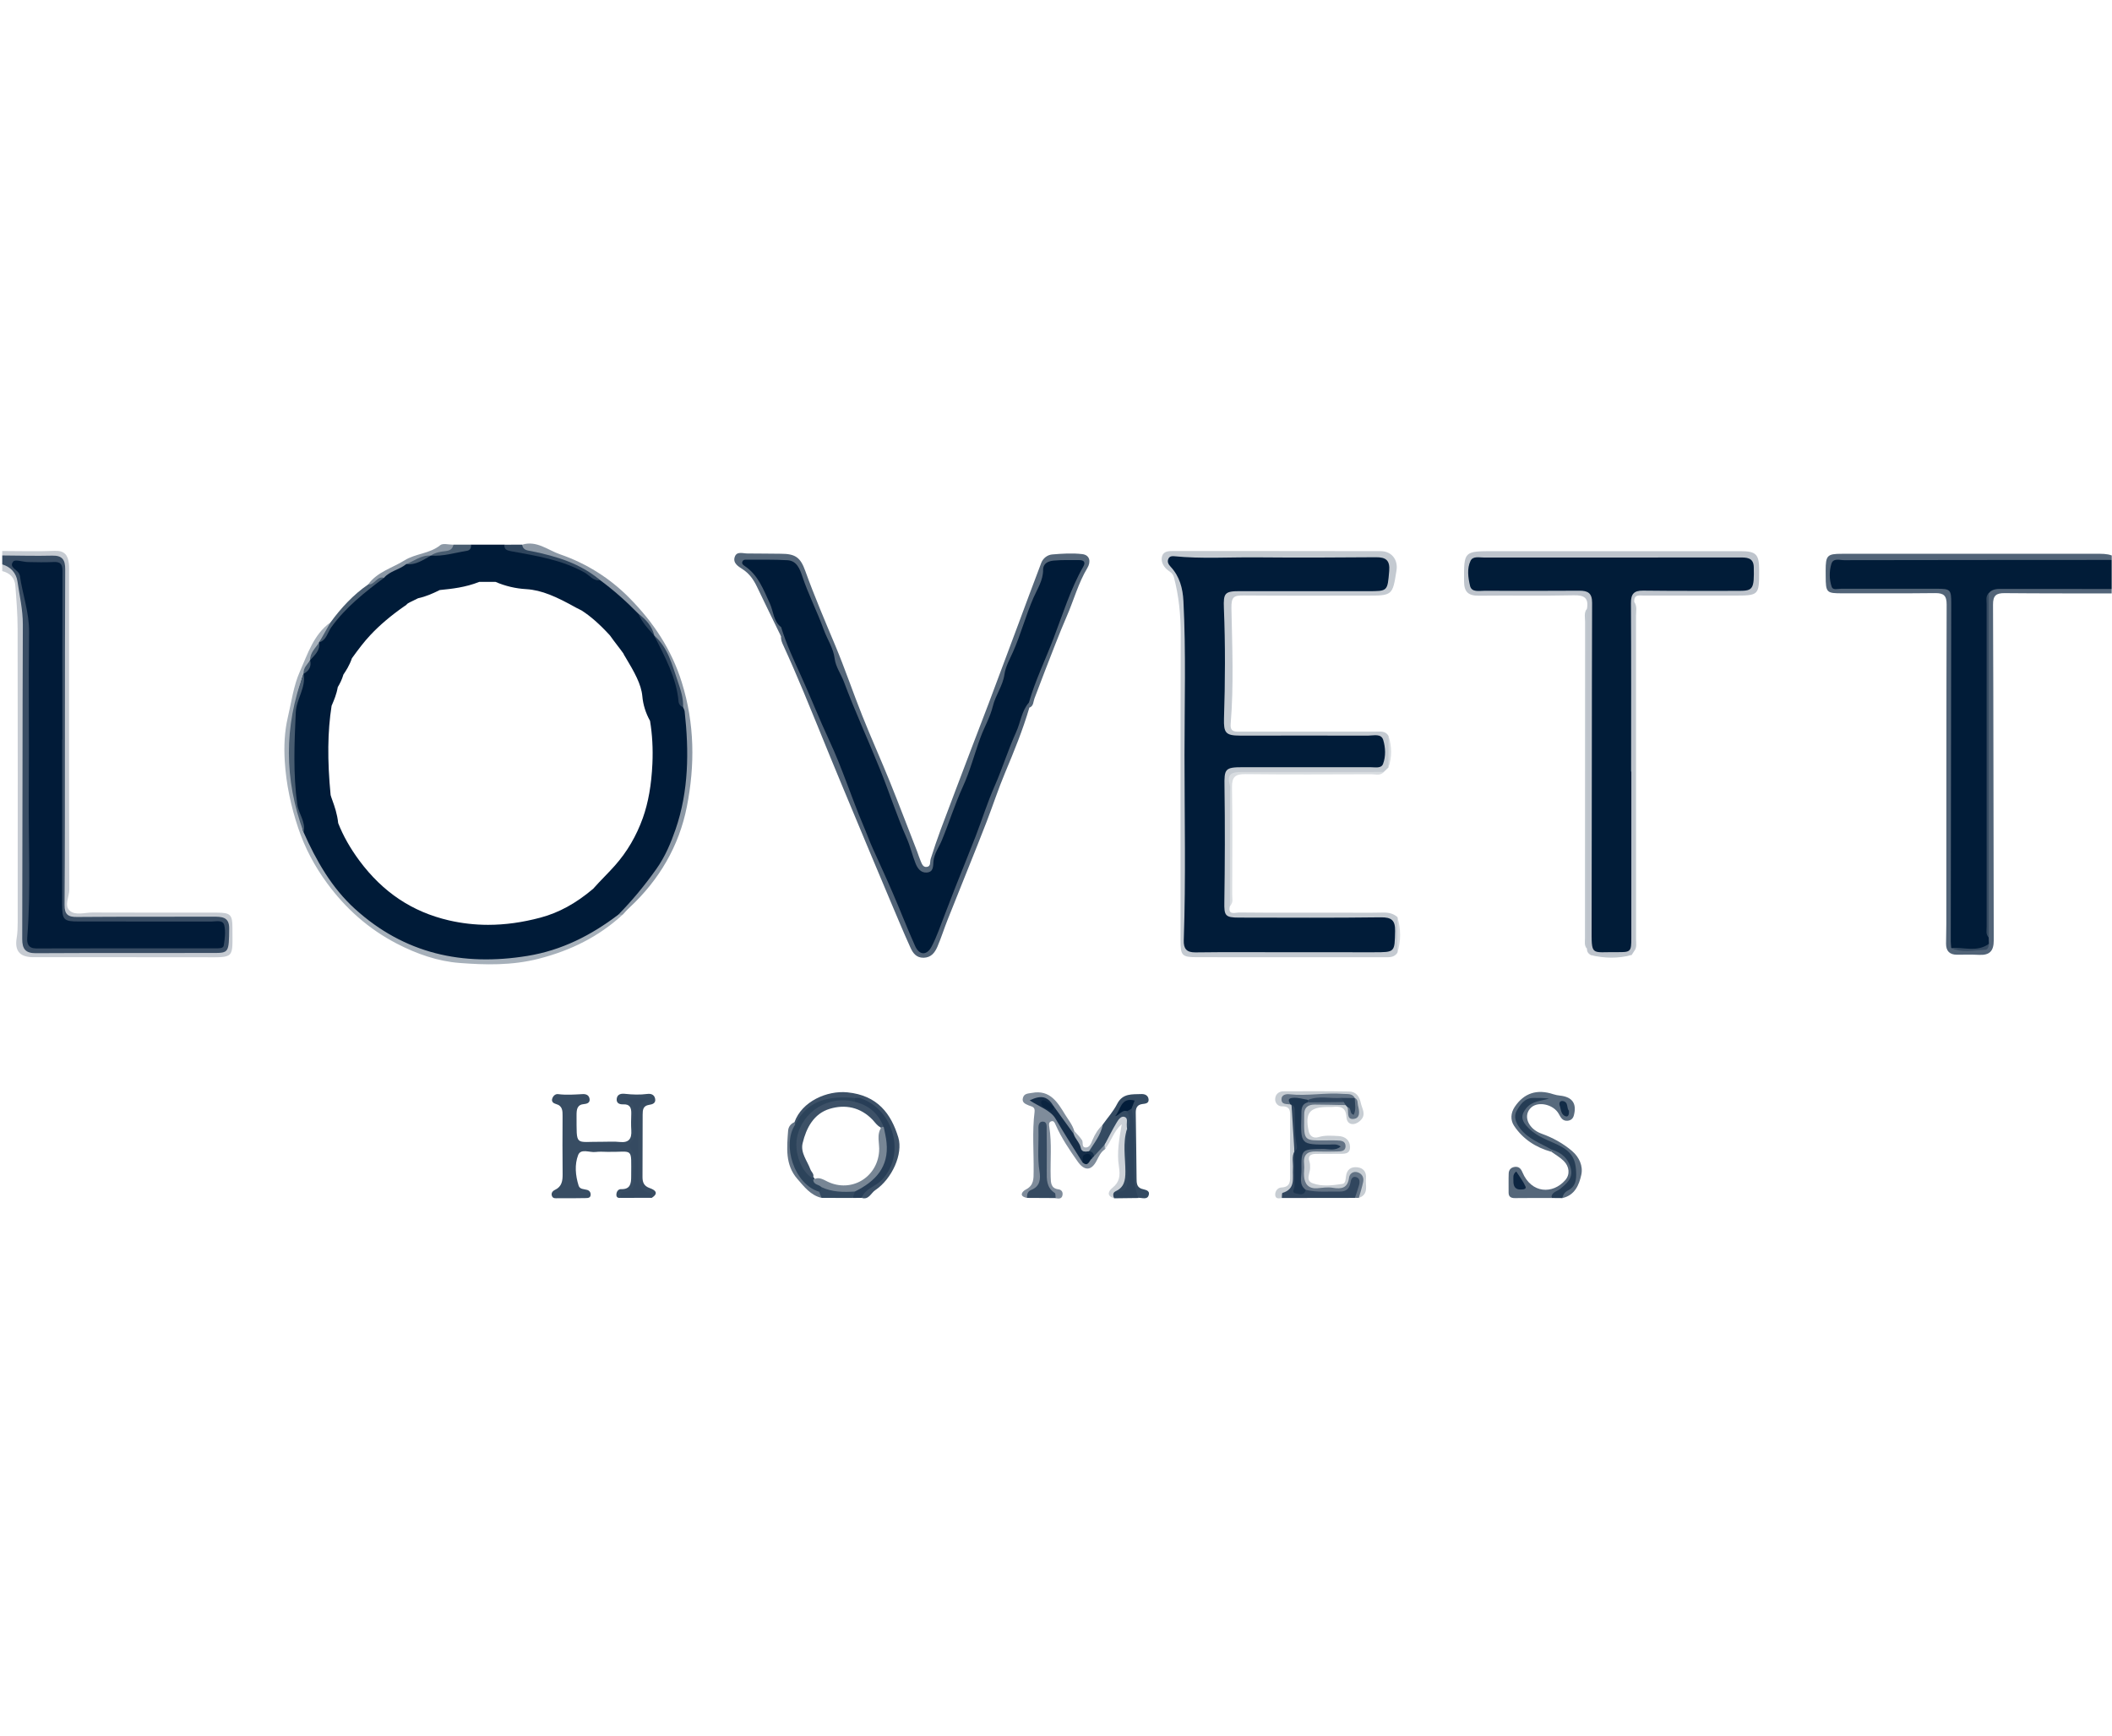 <?xml version="1.0" encoding="utf-8"?>
<!-- Generator: Adobe Illustrator 16.0.0, SVG Export Plug-In . SVG Version: 6.00 Build 0)  -->
<!DOCTYPE svg PUBLIC "-//W3C//DTD SVG 1.1//EN" "http://www.w3.org/Graphics/SVG/1.1/DTD/svg11.dtd">
<svg version="1.1" id="Layer_1" xmlns="http://www.w3.org/2000/svg" xmlns:xlink="http://www.w3.org/1999/xlink" x="0px" y="0px"
	 width="85.152px" height="70px" viewBox="0 -20.956 85.152 70" enable-background="new 0 -20.956 85.152 70" xml:space="preserve">
<g>
	<path fill="#011C38" d="M85.14,1.62c0,0.39,0,0.78,0,1.17c-0.156,0.126-0.344,0.087-0.52,0.088
		c-1.256,0.003-2.514,0.001-3.771,0.002c-0.208,0-0.428-0.028-0.565,0.184c-0.071,0.14-0.058,0.292-0.058,0.44
		c-0.002,4.291-0.002,8.582,0,12.873c0,0.136-0.003,0.271,0.028,0.401c0.021,0.117,0.024,0.234-0.021,0.347
		c-0.334,0.333-1.129,0.399-1.619,0.138c-0.078-0.203-0.045-0.416-0.045-0.625C78.569,12.289,78.57,7.94,78.57,3.591
		c0-0.711-0.001-0.711-0.729-0.711c-1.185,0-2.368,0.002-3.554-0.001c-0.536-0.001-0.57-0.038-0.576-0.551
		c-0.011-0.775,0.056-0.842,0.84-0.842c3.301-0.001,6.6,0,9.897,0C84.688,1.486,84.933,1.458,85.14,1.62z"/>
	<path fill="#526478" d="M80.188,17.099c-0.003-0.086-0.006-0.173-0.008-0.26c-0.056-0.113-0.033-0.234-0.033-0.354
		c-0.001-4.389-0.001-8.779,0-13.169c0-0.118-0.021-0.24,0.033-0.354c0.152-0.183,0.361-0.175,0.572-0.174
		c1.462,0.002,2.924,0.002,4.387,0.003c0,0.06,0,0.12,0,0.18c-1.438-0.002-2.878,0.002-4.315-0.012
		c-0.344-0.003-0.471,0.098-0.469,0.464c0.019,4.512,0.017,9.024,0.029,13.536c0.001,0.431-0.167,0.604-0.587,0.585
		c-0.299-0.016-0.6-0.006-0.898-0.006c-0.297-0.001-0.44-0.152-0.438-0.445c0.001-0.27,0.011-0.539,0.011-0.809
		c0.003-4.288-0.001-8.575,0.013-12.862c0.001-0.365-0.119-0.468-0.465-0.464c-1.244,0.015-2.488,0.005-3.731,0.008
		c-0.648,0.001-0.678-0.023-0.681-0.691c0-0.075-0.001-0.15-0.001-0.225c0-0.614,0.064-0.678,0.66-0.677
		c3.418,0.001,6.836,0.001,10.254,0c0.21,0,0.42-0.008,0.621,0.067c0,0.06,0,0.12,0,0.18c-3.598,0.002-7.193,0.003-10.79,0.01
		c-0.183,0-0.438-0.097-0.514,0.149c-0.091,0.299-0.089,0.628,0.013,0.927c0.049,0.142,0.239,0.077,0.37,0.077
		c1.287,0,2.576-0.002,3.865-0.001c0.553,0,0.585,0.035,0.584,0.59c-0.006,4.541-0.013,9.082-0.02,13.624
		c0,0.089,0.013,0.179,0.02,0.269c0.415,0.139,0.842,0.038,1.262,0.055C80.062,17.322,80.125,17.198,80.188,17.099z"/>
	<path fill="#C6CBD2" d="M0.09,1.26c0.705,0.001,1.411,0.024,2.114-0.006C2.606,1.237,2.74,1.433,2.777,1.771
		c0.014,0.119,0.008,0.24,0.008,0.36c0,4.259-0.006,8.519,0.01,12.778c0.001,0.289-0.217,0.645,0.015,0.852
		c0.23,0.207,0.604,0.074,0.915,0.076c1.68,0.008,3.358,0.002,5.039,0.005c0.522,0.001,0.607,0.083,0.607,0.599
		c0.001,1.279,0.113,1.201-1.178,1.199c-2.279-0.005-4.56,0-6.839-0.002c-0.548,0-0.771-0.242-0.681-0.779
		c0.035-0.211,0.04-0.418,0.04-0.625C0.715,12.288,0.718,8.343,0.71,4.399C0.709,3.817,0.664,3.234,0.618,2.653
		C0.593,2.34,0.397,2.146,0.09,2.07c0-0.09,0-0.18,0-0.27c0.359-0.002,0.647,0.223,0.724,0.626C0.919,2.999,1.042,3.568,1.04,4.159
		c-0.013,4.17,0.001,8.34-0.011,12.51c-0.002,0.62,0.034,0.662,0.664,0.663c2.266,0.003,4.53,0.003,6.795,0
		c0.576-0.001,0.851-0.488,0.568-1.004c-0.117-0.216-0.33-0.179-0.521-0.179c-1.681-0.006-3.36-0.002-5.04-0.004
		c-0.982,0-1.015-0.03-1.015-1.008c0-4.216,0-8.431,0-12.646c0-0.165,0-0.33-0.003-0.495C2.475,1.707,2.35,1.562,2.039,1.57
		C1.56,1.582,1.079,1.578,0.599,1.567C0.419,1.563,0.236,1.577,0.09,1.44C0.09,1.38,0.09,1.32,0.09,1.26z"/>
	<path fill="#394D64" d="M0.09,1.44C0.765,1.444,1.44,1.464,2.112,1.447c0.406-0.01,0.519,0.178,0.517,0.547
		c-0.011,2.204-0.01,4.408-0.012,6.612c-0.002,2.309,0.003,4.618-0.014,6.927c-0.002,0.385,0.144,0.487,0.504,0.483
		c1.829-0.015,3.658-0.007,5.486-0.011c0.333-0.001,0.651-0.003,0.647,0.468c-0.008,0.979-0.015,0.995-0.647,0.995
		c-2.384,0.003-4.768-0.004-7.151,0.009c-0.416,0.002-0.547-0.175-0.546-0.57C0.91,12.679,0.903,8.451,0.921,4.223
		C0.923,3.63,0.788,3.064,0.704,2.488C0.656,2.155,0.438,1.901,0.09,1.8C0.09,1.68,0.09,1.56,0.09,1.44z"/>
	<g>
		<path fill="#001B38" d="M19.978,2.505c0.389,0.169,0.811,0.269,1.239,0.293c0.628,0.038,1.218,0.305,2.021,0.753
			c0.062,0.035,0.125,0.066,0.211,0.107c0.366,0.235,0.724,0.55,1.142,1.005c0.095,0.135,0.194,0.266,0.295,0.397
			c0.094,0.123,0.188,0.245,0.25,0.335l0.028,0.06L25.2,5.513c0.381,0.634,0.655,1.12,0.698,1.604
			c0.031,0.344,0.135,0.676,0.31,0.991c0.091,0.544,0.123,1.124,0.096,1.725c-0.039,0.857-0.166,1.575-0.386,2.192
			c-0.258,0.722-0.636,1.366-1.124,1.916c-0.13,0.147-0.266,0.288-0.401,0.428c-0.162,0.168-0.324,0.336-0.479,0.511
			c-0.69,0.585-1.384,0.965-2.116,1.16c-0.738,0.197-1.432,0.293-2.12,0.293c-0.531,0-1.063-0.061-1.579-0.18
			c-1.479-0.344-2.657-1.129-3.604-2.401c-0.375-0.506-0.658-1.006-0.86-1.521c-0.038-0.371-0.146-0.674-0.231-0.91
			c-0.029-0.081-0.068-0.192-0.074-0.221c-0.136-1.409-0.124-2.557,0.04-3.602c0.008-0.019,0.017-0.038,0.025-0.057
			c0.068-0.16,0.174-0.402,0.223-0.692c0.078-0.127,0.167-0.297,0.229-0.509c0.094-0.139,0.24-0.357,0.342-0.655
			c0.261-0.362,0.492-0.669,0.748-0.94c0.372-0.396,0.814-0.772,1.356-1.152l0.067-0.043l0.08-0.075
			c0.032-0.022,0.136-0.073,0.212-0.109c0.062-0.03,0.13-0.063,0.203-0.1c0.337-0.073,0.605-0.202,0.803-0.296
			c0.025-0.012,0.05-0.025,0.072-0.036l0.032-0.003c0.453-0.046,0.997-0.101,1.561-0.325L19.978,2.505 M20.336,1.005
			c-0.445,0-0.894,0-1.34,0c-0.479,0.262-1.012,0.293-1.54,0.349c-0.044,0.003-0.087,0.011-0.129,0.025
			c-0.321,0.112-0.604,0.331-0.961,0.342c-0.305,0.194-0.663,0.29-0.933,0.544c-0.572,0.401-1.11,0.843-1.591,1.353
			c-0.365,0.39-0.68,0.822-0.989,1.256c-0.023,0.035-0.043,0.071-0.059,0.111c-0.03,0.254-0.225,0.424-0.328,0.639
			c-0.019,0.036-0.034,0.075-0.045,0.115c-0.019,0.205-0.187,0.335-0.259,0.512c-0.01,0.046-0.016,0.094-0.018,0.14
			c-0.004,0.292-0.201,0.527-0.247,0.806c-0.219,1.346-0.193,2.694-0.062,4.048c0.044,0.452,0.325,0.836,0.313,1.294
			c0.269,0.763,0.662,1.46,1.142,2.106c1.132,1.523,2.597,2.535,4.469,2.969c0.645,0.148,1.283,0.219,1.919,0.219
			c0.841,0,1.675-0.122,2.506-0.344c1.048-0.279,1.968-0.829,2.787-1.541c0.302-0.35,0.639-0.666,0.945-1.014
			c0.631-0.711,1.098-1.522,1.412-2.405c0.3-0.841,0.431-1.733,0.472-2.628c0.036-0.789-0.013-1.576-0.172-2.352
			c-0.127-0.17-0.219-0.355-0.237-0.569c-0.074-0.839-0.485-1.542-0.906-2.242c-0.02-0.038-0.04-0.075-0.062-0.112
			c-0.198-0.311-0.445-0.589-0.65-0.896c-0.478-0.528-0.989-1.015-1.6-1.39c-0.066-0.033-0.136-0.062-0.2-0.099
			c-0.834-0.464-1.679-0.882-2.664-0.941C20.98,1.282,20.635,1.187,20.336,1.005L20.336,1.005z"/>
	</g>
	<path fill="#C4CAD1" d="M56.34,17.46c-0.127,0.193-0.322,0.18-0.521,0.18c-2.519-0.002-5.035-0.002-7.555-0.002
		c-0.607,0-0.668-0.061-0.667-0.672c0-4.107-0.005-8.215,0.007-12.322c0.002-0.793-0.072-1.568-0.277-2.335
		c-0.048-0.177-0.188-0.217-0.291-0.315C46.883,1.852,46.8,1.66,46.853,1.471c0.058-0.202,0.261-0.211,0.45-0.211
		c2.787,0.003,5.575,0,8.363,0.006c0.438,0.001,0.706,0.341,0.639,0.774c-0.16,1.019-0.16,1.019-1.221,1.019
		c-1.647,0-3.298,0.008-4.945-0.006c-0.39-0.003-0.499,0.053-0.49,0.514c0.031,1.555,0.098,3.114-0.031,4.669
		c-0.028,0.344,0.203,0.306,0.411,0.307c0.959,0.001,1.92-0.001,2.879-0.001c0.854,0,1.709-0.002,2.562,0
		c0.189,0.001,0.399-0.037,0.515,0.183c0.061,0.421,0.072,0.843-0.006,1.264c-0.062,0.059-0.122,0.119-0.185,0.178
		c-0.152,0.09-0.32,0.044-0.481,0.045c-1.72,0.003-3.438,0.001-5.154,0.002c-0.511,0-0.526,0.026-0.525,0.522
		c0.005,1.524,0.003,3.048,0.001,4.572c0,0.09,0.016,0.183-0.044,0.26c-0.105,0.4,0.219,0.266,0.368,0.268
		c1.351,0.014,2.699,0.007,4.049,0.007c0.585,0,1.171,0.009,1.756-0.004c0.222-0.005,0.412,0.036,0.579,0.183
		C56.41,16.499,56.412,16.979,56.34,17.46z"/>
	<path fill="#BEC4CC" d="M65.889,17.39c-0.035,0.053-0.07,0.106-0.104,0.16c-0.543,0.078-1.086,0.062-1.631,0.008
		c-0.111-0.052-0.174-0.136-0.171-0.263c-0.063-0.128-0.035-0.267-0.035-0.397c-0.002-4.305-0.002-8.606,0-12.912
		c0-0.133-0.029-0.271,0.036-0.398c0.074-0.436-0.108-0.553-0.541-0.542c-1.272,0.029-2.548,0.001-3.82,0.016
		c-0.419,0.004-0.594-0.146-0.595-0.577c-0.005-1.219-0.017-1.218,1.206-1.218c3.312,0,6.624,0,9.938,0
		c0.635,0,0.754,0.125,0.754,0.768c-0.001,1.023-0.001,1.023-1.037,1.022c-1.199,0-2.397-0.001-3.599,0.001
		c-0.183,0-0.421-0.067-0.401,0.256c0.059,0.113,0.035,0.235,0.035,0.353c0.001,4.456,0.001,8.913,0,13.369
		C65.923,17.153,65.945,17.274,65.889,17.39z"/>
	<path fill="#546679" d="M31.49,4.702c-0.324-0.666-0.652-1.331-0.97-2c-0.138-0.288-0.308-0.532-0.583-0.71
		c-0.168-0.107-0.396-0.244-0.315-0.488c0.08-0.249,0.328-0.143,0.511-0.144c0.45-0.002,0.899,0.011,1.35,0.011
		c0.588,0,0.791,0.15,0.985,0.693c0.367,1.02,0.794,2.015,1.212,3.015c0.39,0.931,0.712,1.889,1.087,2.826
		c0.356,0.896,0.754,1.775,1.115,2.669c0.378,0.935,0.735,1.878,1.102,2.818c0.043,0.111,0.075,0.228,0.123,0.337
		c0.053,0.121,0.095,0.288,0.256,0.269c0.179-0.021,0.123-0.203,0.161-0.325c0.124-0.396,0.259-0.789,0.402-1.177
		c0.396-1.057,0.799-2.112,1.199-3.167c0.248-0.651,0.501-1.3,0.747-1.952c0.382-1.015,0.76-2.031,1.14-3.047
		c0.321-0.862,0.639-1.726,0.967-2.585c0.073-0.194,0.25-0.329,0.443-0.346c0.401-0.034,0.812-0.06,1.21-0.014
		c0.316,0.037,0.355,0.313,0.213,0.552c-0.37,0.614-0.551,1.307-0.835,1.956c-0.312,0.719-0.587,1.455-0.873,2.185
		c-0.146,0.374-0.285,0.75-0.429,1.126c-0.051,0.134-0.031,0.308-0.207,0.374C41.437,7.536,41.41,7.47,41.4,7.396
		c-0.006-0.199,0.043-0.39,0.122-0.567c0.686-1.545,1.191-3.162,1.88-4.705c0.135-0.301,0.099-0.409-0.237-0.387
		C42.969,1.75,42.773,1.73,42.58,1.76c-0.188,0.029-0.339,0.106-0.404,0.306c-0.486,1.491-1.087,2.94-1.617,4.415
		c-0.332,0.922-0.705,1.835-1.051,2.755c-0.388,1.034-0.812,2.055-1.173,3.099c-0.201,0.578-0.488,1.122-0.648,1.718
		c-0.071,0.271-0.311,0.308-0.549,0.191c-0.199-0.098-0.304-0.282-0.374-0.486c-0.641-1.836-1.417-3.618-2.138-5.422
		c-0.587-1.47-1.164-2.944-1.753-4.413c-0.232-0.581-0.476-1.157-0.694-1.743c-0.096-0.252-0.276-0.429-0.571-0.436
		c-0.462-0.01-0.924-0.011-1.487,0.005c0.86,0.724,1.017,1.74,1.457,2.607C31.603,4.486,31.604,4.608,31.49,4.702z"/>
	<path fill="#384D63" d="M25.02,27.342c-0.107,0.013-0.178-0.024-0.168-0.145c0.008-0.119,0.081-0.212,0.194-0.207
		c0.372,0.011,0.402-0.233,0.402-0.507c0.001-1.227,0.103-0.979-0.946-0.996c-0.165-0.002-0.332-0.016-0.494,0.005
		c-0.24,0.028-0.592-0.154-0.699,0.126c-0.147,0.387-0.108,0.824,0.02,1.23c0.049,0.154,0.215,0.135,0.342,0.172
		c0.093,0.025,0.149,0.1,0.143,0.203c-0.01,0.125-0.112,0.125-0.2,0.127c-0.375,0.006-0.749,0.01-1.123,0.006
		c-0.082,0-0.191,0.021-0.234-0.082c-0.05-0.121,0.021-0.209,0.12-0.256c0.28-0.131,0.31-0.371,0.307-0.641
		c-0.008-0.773-0.007-1.549-0.002-2.322c0.001-0.22,0.004-0.425-0.267-0.498c-0.105-0.029-0.195-0.098-0.146-0.229
		c0.039-0.106,0.129-0.185,0.239-0.169c0.329,0.043,0.656,0.016,0.983-0.001c0.128-0.007,0.247,0.032,0.277,0.176
		c0.033,0.162-0.081,0.212-0.21,0.224c-0.29,0.021-0.312,0.217-0.312,0.445c0.007,1.297-0.084,1.064,1.023,1.077
		c0.239,0.003,0.48-0.019,0.719,0.008c0.368,0.039,0.486-0.129,0.465-0.469c-0.015-0.224-0.008-0.449-0.001-0.675
		c0.005-0.223-0.046-0.385-0.318-0.373c-0.146,0.006-0.286-0.038-0.27-0.219c0.021-0.196,0.183-0.224,0.34-0.205
		c0.299,0.033,0.595,0.043,0.896,0.004c0.145-0.019,0.279,0.025,0.313,0.188c0.04,0.186-0.106,0.232-0.242,0.252
		c-0.244,0.037-0.26,0.203-0.26,0.396c0.001,0.838-0.002,1.676-0.006,2.515c-0.001,0.213,0.058,0.362,0.288,0.444
		c0.18,0.062,0.407,0.188,0.086,0.394c-0.534-0.198-0.653-0.604-0.64-1.138c0.02-0.715,0.013-1.432,0.01-2.146
		c0-0.212-0.008-0.423,0.255-0.607c-0.246-0.012-0.412-0.03-0.571-0.073c0.229,0.051,0.317,0.209,0.312,0.425
		c-0.014,0.446,0.016,0.893-0.04,1.342c-0.043,0.36,0.021,0.739,0.056,1.106C25.708,26.788,25.589,27.185,25.02,27.342z"/>
	<path fill="#506276" d="M41.484,7.369c0.005,0.071,0.011,0.142,0.016,0.213c-0.263,0.898-0.618,1.761-0.979,2.624
		c-0.27,0.643-0.486,1.306-0.736,1.956c-0.239,0.623-0.489,1.24-0.736,1.859c-0.279,0.703-0.564,1.402-0.842,2.105
		c-0.143,0.359-0.258,0.729-0.41,1.084c-0.103,0.236-0.248,0.443-0.559,0.45c-0.297,0.006-0.435-0.195-0.532-0.411
		c-0.276-0.607-0.531-1.225-0.792-1.84c-0.276-0.655-0.553-1.311-0.827-1.967c-0.257-0.616-0.515-1.231-0.771-1.848
		c-0.277-0.669-0.559-1.337-0.833-2.007c-0.36-0.877-0.713-1.757-1.079-2.633c-0.262-0.628-0.531-1.254-0.815-1.873
		c-0.059-0.126-0.11-0.24-0.099-0.379c0.004-0.124,0.007-0.249,0.011-0.373c0.339,0.181,0.328,0.564,0.467,0.852
		c0.325,0.671,0.602,1.367,0.889,2.055c0.464,1.115,0.943,2.225,1.396,3.346c0.562,1.399,1.117,2.801,1.744,4.173
		c0.285,0.625,0.526,1.271,0.791,1.905c0.1,0.237,0.119,0.606,0.439,0.608c0.332,0.002,0.335-0.363,0.428-0.607
		c0.251-0.656,0.543-1.296,0.787-1.955c0.46-1.248,0.97-2.478,1.452-3.717c0.374-0.959,0.72-1.931,1.146-2.87
		c0.062-0.138,0.094-0.284,0.144-0.425C41.232,7.543,41.259,7.36,41.484,7.369z"/>
	<path fill="#A6B0BA" d="M12.24,12.6c0.513,1.149,1.13,2.236,2.071,3.09c1.993,1.808,4.34,2.322,6.958,1.895
		c1.379-0.225,2.562-0.828,3.654-1.657c0.06-0.05,0.118-0.053,0.177,0c-0.972,0.89-2.084,1.438-3.38,1.772
		c-1.082,0.277-2.145,0.251-3.196,0.17c-0.863-0.066-1.716-0.359-2.525-0.779c-1.146-0.595-2.062-1.416-2.809-2.433
		c-0.497-0.677-0.895-1.413-1.167-2.229c-0.295-0.882-0.485-1.771-0.542-2.691c-0.036-0.596-0.012-1.193,0.125-1.777
		c0.146-0.618,0.229-1.267,0.483-1.838c0.316-0.706,0.551-1.491,1.229-1.982c-0.073,0.312-0.263,0.56-0.456,0.805l0,0
		c-0.055,0.273-0.259,0.471-0.362,0.718l0,0c-0.06,0.196-0.155,0.373-0.263,0.546l0,0c-0.457,1.283-0.503,2.612-0.453,3.954
		c0.022,0.642,0.062,1.277,0.336,1.873C12.206,12.216,12.158,12.421,12.24,12.6z"/>
	<path fill="#8D99A6" d="M25.102,15.928c-0.06,0-0.117,0-0.177,0c0.565-0.575,1.076-1.194,1.543-1.854
		c0.35-0.493,0.58-1.044,0.771-1.595c0.531-1.543,0.543-3.144,0.365-4.751c-0.006-0.057-0.041-0.112-0.062-0.167
		c-0.265-0.472-0.227-1.027-0.442-1.528c-0.208-0.477-0.443-0.925-0.72-1.359l0.001,0.001c-0.165-0.332-0.409-0.605-0.645-0.887
		c-0.479-0.49-0.986-0.943-1.538-1.349c-0.662-0.458-1.402-0.742-2.161-0.988c-0.23-0.075-0.471-0.07-0.706-0.104
		c-0.198-0.028-0.354-0.091-0.28-0.341c0.583-0.184,1.042,0.221,1.526,0.387c1.057,0.363,2.01,0.958,2.805,1.766
		c0.959,0.973,1.691,2.065,2.108,3.402c0.521,1.668,0.531,3.341,0.203,5.006c-0.312,1.587-1.115,2.956-2.314,4.071
		C25.281,15.726,25.194,15.83,25.102,15.928z"/>
	<path fill="#C7CDD3" d="M51.678,27.347c-0.123,0.021-0.262,0.043-0.264-0.139c-0.002-0.15,0.11-0.277,0.243-0.284
		c0.391-0.017,0.358-0.278,0.358-0.539c-0.002-0.764-0.005-1.528,0.001-2.293c0.002-0.239,0.017-0.448-0.33-0.44
		c-0.155,0.005-0.284-0.133-0.274-0.301c0.011-0.188,0.149-0.305,0.332-0.306c0.884-0.006,1.77-0.007,2.651,0.008
		c0.277,0.005,0.416,0.201,0.47,0.462c0.049,0.237,0.234,0.467-0.016,0.707c-0.239,0.229-0.541,0.188-0.562-0.129
		c-0.025-0.428-0.256-0.445-0.566-0.417c-0.061,0.005-0.12,0.001-0.181,0.001c-0.736,0.001-0.933,0.233-0.779,0.967
		c0.039,0.195,0.184,0.314,0.4,0.248c0.267-0.084,0.537-0.056,0.804-0.043c0.27,0.012,0.467,0.17,0.466,0.447
		c-0.001,0.312-0.27,0.262-0.472,0.268c-0.3,0.006-0.601,0-0.898,0.004c-0.222,0.002-0.351,0.078-0.261,0.332
		c0.023,0.067,0.019,0.147,0.021,0.224c0.01,0.219-0.213,0.519,0.112,0.632c0.381,0.137,0.797,0.081,1.193,0.023
		c0.13-0.021,0.125-0.188,0.141-0.305c0.034-0.274,0.198-0.396,0.465-0.365c0.253,0.031,0.366,0.207,0.341,0.444
		c-0.031,0.281,0.13,0.646-0.286,0.789c-0.128-0.194-0.004-0.375,0.03-0.56c0.021-0.107,0.039-0.217-0.075-0.275
		c-0.126-0.064-0.214,0.023-0.244,0.123c-0.122,0.405-0.407,0.465-0.773,0.411c-0.19-0.028-0.39-0.017-0.582,0.017
		c-0.123,0.021-0.237,0-0.349-0.057c-0.314-0.165-0.456-0.688-0.326-1.223c0.082-0.342,0.339-0.422,0.646-0.43
		c0.304-0.009,0.61,0.021,0.909-0.084c-0.253-0.181-0.533-0.111-0.802-0.121c-0.293-0.012-0.609-0.009-0.717-0.336
		c-0.119-0.371-0.149-0.77,0.062-1.131c0.09-0.15,0.256-0.208,0.427-0.211c0.402-0.006,0.809-0.044,1.209,0.027
		c0.065,0.021,0.123,0.062,0.169,0.113c0.105,0.104,0.044,0.291,0.197,0.402c0.207-0.212,0.05-0.406-0.014-0.599
		c-0.028-0.029-0.058-0.058-0.089-0.08c-0.497-0.179-1.01-0.077-1.514-0.069c-0.296,0.006-0.59,0.1-0.893,0.029
		c-0.071-0.018-0.177-0.02-0.184,0.07c-0.01,0.111,0.13,0.096,0.193,0.149c0.041,0.026,0.072,0.062,0.098,0.104
		c0.131,0.572-0.006,1.166,0.126,1.736c-0.002,0.053-0.011,0.103-0.021,0.149c-0.071,0.229-0.063,0.472-0.041,0.702
		C52.288,26.714,52.144,27.104,51.678,27.347z"/>
	<path fill="#7F8C9B" d="M41.409,27.343c-0.352-0.066-0.194-0.264-0.047-0.339c0.323-0.166,0.311-0.431,0.312-0.721
		c0.01-0.806-0.062-1.61,0.038-2.411c0.025-0.21-0.121-0.209-0.233-0.257c-0.145-0.062-0.293-0.12-0.234-0.314
		c0.052-0.175,0.214-0.165,0.362-0.192c0.732-0.141,1.042,0.395,1.34,0.879c0.128,0.207,0.292,0.408,0.363,0.652
		c0.021,0.041,0.02,0.079-0.005,0.117c-0.225,0.014-0.304-0.174-0.385-0.314c-0.141-0.244-0.321-0.461-0.479-0.691
		c-0.023-0.034-0.045-0.068-0.066-0.104c-0.119-0.229-0.32-0.237-0.565-0.209c0.186,0.191,0.359,0.354,0.605,0.438
		c0.203,0.066,0.271,0.266,0.354,0.438c0.258,0.523,0.6,0.996,0.926,1.477c0.109,0.057,0.177-0.018,0.245-0.08
		c0.041-0.044,0.08-0.089,0.117-0.138c0.146-0.153,0.213-0.427,0.514-0.365c0.021,0.062,0.026,0.124-0.026,0.176
		c-0.168,0.113-0.24,0.286-0.332,0.461c-0.216,0.413-0.492,0.413-0.76,0.035c-0.332-0.473-0.655-0.948-0.889-1.479
		c-0.036-0.08-0.069-0.185-0.184-0.146c-0.106,0.036-0.087,0.148-0.073,0.23c0.105,0.668,0.035,1.343,0.055,2.014
		c0.007,0.229,0.003,0.459,0.317,0.498c0.118,0.015,0.181,0.107,0.16,0.229c-0.027,0.168-0.157,0.146-0.278,0.129
		c-0.355-0.26-0.493-0.61-0.482-1.05c0.012-0.565,0.013-1.133-0.035-1.7c-0.106,0.443-0.123,0.904-0.042,1.338
		C42.12,26.565,41.954,27.021,41.409,27.343z"/>
	<path fill="#586A7D" d="M62.546,25.483c-0.623-0.172-1.142-0.508-1.5-1.045c-0.158-0.236-0.137-0.521,0.025-0.766
		c0.377-0.562,0.905-0.727,1.561-0.508c0.084,0.027,0.174,0.045,0.263,0.054c0.494,0.052,0.684,0.316,0.562,0.79
		c-0.033,0.133-0.114,0.207-0.248,0.223c-0.207,0.021-0.279-0.125-0.361-0.274c-0.207-0.379-0.812-0.521-1.104-0.267
		c-0.358,0.312-0.146,0.865,0.411,1.064c0.452,0.161,0.867,0.391,1.229,0.699c0.288,0.247,0.449,0.604,0.371,0.958
		c-0.088,0.405-0.258,0.823-0.756,0.937c-0.113-0.205,0.057-0.299,0.166-0.406c0.386-0.381,0.363-1.02-0.037-1.37
		c-0.286-0.253-0.632-0.395-0.968-0.554c-0.149-0.07-0.3-0.14-0.417-0.254c-0.233-0.229-0.541-0.434-0.432-0.82
		c0.111-0.394,0.422-0.56,0.771-0.582c-0.123,0.037-0.301,0.014-0.453,0.109c-0.469,0.293-0.523,0.709-0.14,1.111
		c0.195,0.207,0.411,0.382,0.691,0.477c0.153,0.053,0.283,0.164,0.383,0.301C62.579,25.405,62.572,25.446,62.546,25.483z"/>
	<path fill="#354B62" d="M44.543,25.194c-0.146,0.156-0.289,0.312-0.435,0.468c-0.103-0.044-0.184-0.106-0.22-0.218
		c0.165-0.364,0.396-0.694,0.571-1.055c0.197-0.277,0.432-0.537,0.584-0.839c0.223-0.433,0.603-0.379,0.97-0.394
		c0.146-0.008,0.281,0.054,0.296,0.214c0.016,0.162-0.128,0.173-0.25,0.188c-0.201,0.026-0.27,0.15-0.267,0.348
		c0.016,0.885,0.021,1.769,0.033,2.652c0.002,0.166-0.001,0.342,0.193,0.414c0.138,0.049,0.351,0.049,0.298,0.252
		c-0.054,0.211-0.271,0.108-0.421,0.116c-0.257-0.209-0.315-0.495-0.312-0.804c0.016-0.7-0.041-1.4,0.037-2.102
		c0.021-0.179,0.009-0.357-0.062-0.526c-0.053-0.112,0.004-0.233-0.021-0.354c-0.196-0.045-0.229,0.153-0.348,0.227
		c0.106,0.016,0.229-0.034,0.315,0.07c0.123,0.23,0.185,0.463,0.029,0.705c-0.029,0.012-0.065,0.02-0.081-0.002
		c-0.26-0.347-0.41-0.334-0.562,0.094C44.822,24.874,44.666,25.019,44.543,25.194z"/>
	<path fill="#253C54" d="M62.549,25.392c-0.439-0.259-0.938-0.418-1.27-0.86c-0.173-0.233-0.257-0.474-0.129-0.699
		c0.142-0.25,0.318-0.521,0.677-0.521c0.208,0,0.415,0,0.63,0.026c-0.328,0.103-0.688,0.089-0.934,0.405
		c-0.191,0.247-0.195,0.432,0.001,0.672c0.31,0.376,0.736,0.544,1.158,0.729c0.668,0.295,0.863,0.586,0.867,1.258
		c0.001,0.276-0.058,0.498-0.323,0.636c-0.12,0.062-0.214,0.166-0.23,0.313c-0.146-0.002-0.295-0.002-0.441-0.004
		c-0.129-0.209,0.071-0.23,0.174-0.324c0.221-0.2,0.565-0.307,0.542-0.703c-0.017-0.245-0.049-0.454-0.303-0.598
		C62.818,25.638,62.699,25.489,62.549,25.392z"/>
	<path fill="#637385" d="M54.252,23.601c-0.418-0.008-0.836-0.02-1.253-0.021c-0.268,0-0.424,0.126-0.416,0.411
		c0.001,0.06,0,0.119-0.001,0.179c-0.007,0.865-0.007,0.865,0.867,0.856c0.148-0.002,0.299-0.004,0.447,0
		c0.171,0.004,0.359,0.017,0.354,0.24c-0.005,0.2-0.188,0.201-0.338,0.205c-0.284,0.006-0.568,0.01-0.853,0
		c-0.367-0.013-0.521,0.15-0.479,0.521c0.019,0.161-0.019,0.327-0.002,0.489c0.028,0.312,0.187,0.496,0.525,0.473
		c0.208-0.016,0.422-0.053,0.624-0.02c0.358,0.06,0.609,0.021,0.665-0.412c0.02-0.151,0.167-0.266,0.34-0.213
		c0.18,0.055,0.266,0.203,0.229,0.387c-0.044,0.218-0.114,0.431-0.175,0.646c-0.056,0-0.11,0-0.165,0.001
		c-0.127-0.176,0.032-0.347,0.006-0.525c-0.631,0.631-1.354,0.435-2.078,0.231c-0.362-0.471-0.237-0.987-0.116-1.489
		c0.044-0.18,0.227-0.271,0.426-0.27c0.209,0.002,0.419-0.001,0.628,0.001c0.03-0.001,0.021-0.001-0.028-0.001
		c-1.056-0.003-1.414-0.523-1.074-1.557c0.062-0.185,0.166-0.315,0.366-0.354c0.469-0.013,0.938-0.055,1.404,0.026
		C54.229,23.451,54.312,23.489,54.252,23.601z"/>
	<path fill="#354A61" d="M41.409,27.343c-0.008-0.145,0.021-0.266,0.176-0.326c0.354-0.141,0.374-0.447,0.325-0.748
		c-0.09-0.554-0.027-1.105-0.042-1.658c-0.005-0.142-0.012-0.352,0.188-0.344c0.169,0.008,0.14,0.205,0.143,0.332
		c0.007,0.555,0.009,1.109,0.004,1.664c-0.003,0.336-0.013,0.663,0.321,0.879c0.041,0.025,0.026,0.137,0.039,0.207
		C42.179,27.347,41.794,27.345,41.409,27.343z"/>
	<path fill="#283E57" d="M34.738,27.341c-0.118,0.001-0.237,0.003-0.356,0.004c-0.095-0.125-0.019-0.219,0.055-0.312
		c0.229-0.235,0.554-0.348,0.776-0.592c0.519-0.563,0.448-1.226,0.312-1.896c-0.11-0.437-0.452-0.661-0.798-0.884
		c-0.098-0.062-0.224-0.077-0.293-0.186c-0.022-0.067-0.016-0.133,0.032-0.188c0.504-0.09,0.813,0.245,1.101,0.554
		c0.662,0.719,0.76,1.559,0.353,2.428c-0.144,0.305-0.441,0.522-0.712,0.73C35.053,27.114,34.899,27.233,34.738,27.341z"/>
	<path fill="#354A61" d="M25.02,27.342c0.007-0.104-0.004-0.237,0.14-0.239c0.396-0.006,0.419-0.278,0.396-0.559
		c-0.033-0.406,0.12-0.831-0.143-1.221c-0.11-0.166,0.137-0.282,0.14-0.446c0.003-0.373,0.014-0.747,0-1.12
		c-0.011-0.263-0.222-0.354-0.436-0.42c0.364,0,0.729,0,1.095,0c-0.629,0.176-0.467,0.676-0.472,1.096
		c-0.008,0.612-0.007,1.228,0,1.838c0.004,0.369-0.033,0.77,0.478,0.871c0.032,0.006,0.041,0.131,0.062,0.198
		C25.86,27.341,25.44,27.342,25.02,27.342z"/>
	<path fill="#55677A" d="M62.549,25.392c0.412,0.116,0.699,0.377,0.789,0.793c0.081,0.373-0.182,0.588-0.441,0.799
		c-0.127,0.104-0.355,0.125-0.342,0.363c-0.493,0-0.986-0.002-1.479,0.004c-0.164,0-0.255-0.059-0.252-0.231
		c0.003-0.257-0.006-0.511,0.004-0.765c0.006-0.154,0.103-0.248,0.256-0.263c0.155-0.014,0.235,0.07,0.297,0.216
		c0.361,0.866,1.227,0.896,1.729,0.317c0.195-0.224,0.169-0.541-0.062-0.771c-0.146-0.146-0.331-0.248-0.499-0.371
		C62.547,25.454,62.548,25.423,62.549,25.392z"/>
	<path fill="#3D5167" d="M34.738,27.341c0.145-0.377,0.553-0.453,0.809-0.716c0.981-1.007,0.505-2.836-0.854-3.303
		c-0.066-0.023-0.146-0.007-0.222-0.007c-0.149,0.131-0.333,0.121-0.509,0.107c-0.716-0.055-1.268,0.223-1.671,0.809
		c-0.06,0.086-0.12,0.174-0.241,0.175c-0.049-0.032-0.055-0.071-0.018-0.117c0.299-0.837,1.312-1.284,2.137-1.202
		c1.213,0.122,1.76,0.861,2.051,1.825c0.194,0.649-0.246,1.659-0.938,2.124C35.117,27.147,35.025,27.438,34.738,27.341z"/>
	<path fill="#C0C7CE" d="M65.889,17.39c-0.001-4.691-0.001-9.384-0.002-14.076c0.129,0.175,0.074,0.377,0.074,0.566
		c0.004,4.344,0.004,8.688,0.002,13.032C65.964,17.073,66.006,17.245,65.889,17.39z"/>
	<path fill="#C0C7CE" d="M63.984,3.588c0,4.569-0.001,9.138-0.001,13.707c-0.117-0.125-0.08-0.28-0.08-0.428
		c-0.001-4.253,0-8.507,0.005-12.76C63.907,3.933,63.854,3.745,63.984,3.588z"/>
	<path fill="#31465E" d="M52.644,27.017c0.454,0.114,0.918,0.06,1.378,0.07c0.248,0.007,0.388-0.12,0.427-0.363
		c0.021-0.125,0.067-0.26,0.218-0.223c0.165,0.042,0.163,0.197,0.125,0.334c-0.048,0.171-0.108,0.339-0.165,0.508
		c-0.981,0.001-1.965,0.004-2.946,0.004c0.008-0.07,0-0.197,0.026-0.205c0.543-0.162,0.398-0.604,0.423-0.984
		c0.015-0.232-0.063-0.475,0.062-0.695c0.259,0.396,0.089,0.835,0.123,1.253C52.332,26.935,52.351,27.112,52.644,27.017z"/>
	<path fill="#2E445C" d="M45.437,24.56c0.196-0.232,0.105-0.474,0.015-0.713c0.03-0.076,0.081-0.121,0.17-0.101
		c0.187,0.776,0.081,1.565,0.093,2.351c0.008,0.43,0.014,0.851,0.188,1.25c-0.329,0.004-0.656,0.008-0.985,0.012
		c-0.102-0.137-0.064-0.248,0.066-0.34c0.261-0.058,0.346-0.216,0.352-0.48c0.016-0.641-0.073-1.282,0.056-1.918
		C45.402,24.599,45.42,24.579,45.437,24.56z"/>
	<path fill="#D8DCE0" d="M49.589,15.567c0-1.524,0.001-3.049,0.001-4.574c0-0.104,0.021-0.216-0.009-0.312
		c-0.138-0.451,0.125-0.511,0.474-0.51c1.658,0.002,3.318,0.001,4.979,0.001c0.255,0,0.509-0.003,0.763-0.005
		c-0.145,0.166-0.337,0.093-0.507,0.094c-1.691,0.006-3.386,0.014-5.077-0.005c-0.408-0.005-0.548,0.112-0.541,0.535
		c0.023,1.438,0.013,2.875,0.008,4.313C49.676,15.26,49.74,15.438,49.589,15.567z"/>
	<path fill="#CCD1D7" d="M44.971,27.079c-0.124,0.07-0.09,0.176-0.059,0.277c-0.314-0.094-0.221-0.293-0.062-0.418
		c0.299-0.24,0.318-0.5,0.262-0.864c-0.089-0.558,0.014-1.124,0.114-1.699c-0.328,0.269-0.417,0.697-0.682,1.003
		c-0.001-0.062-0.002-0.122-0.003-0.184c0.159-0.299,0.308-0.604,0.482-0.892c0.063-0.104,0.167-0.265,0.305-0.229
		c0.164,0.042,0.091,0.225,0.103,0.352c0.004,0.044,0.003,0.089,0.005,0.134l0.007,0.002c-0.091,0.639-0.033,1.278-0.031,1.918
		C45.413,26.817,45.32,27.026,44.971,27.079z"/>
	<path fill="#2F455D" d="M21.051,1.004c0.036,0.238,0.224,0.231,0.402,0.268c0.991,0.204,1.951,0.49,2.743,1.166
		c-0.274,0.043-0.424-0.196-0.619-0.306c-0.928-0.52-1.951-0.677-2.97-0.863c-0.172-0.032-0.283-0.068-0.271-0.263
		C20.574,1.005,20.812,1.004,21.051,1.004z"/>
	<path fill="#8C98A5" d="M16.375,1.791c-0.271,0.225-0.654,0.272-0.895,0.552c-0.255-0.016-0.337,0.385-0.637,0.265
		c0.368-0.508,0.974-0.662,1.472-0.973c0.44-0.276,1.01-0.262,1.437-0.611c0.107-0.088,0.348-0.016,0.524-0.018
		c0.086,0.258-0.111,0.287-0.274,0.33c-0.206,0.054-0.429,0.018-0.628,0.11l0,0C17.02,1.5,16.733,1.748,16.375,1.791z"/>
	<path fill="#485C70" d="M14.846,2.607c0.261,0.03,0.351-0.352,0.636-0.265c-0.782,0.586-1.549,1.191-2.128,1.997
		c-0.15,0.21-0.189,0.514-0.486,0.607c0.151-0.268,0.304-0.536,0.456-0.805C13.752,3.553,14.243,3.024,14.846,2.607z"/>
	<path fill="#637385" d="M32.033,24.289c0.008,0.033,0.017,0.067,0.024,0.101c0.039,0.186-0.065,0.344-0.083,0.521
		c-0.09,0.936,0.251,1.646,1.069,2.121c0.086,0.088,0.163,0.178,0.081,0.31c-0.444-0.103-0.704-0.454-0.978-0.767
		c-0.496-0.567-0.421-1.266-0.37-1.947C31.791,24.472,31.88,24.353,32.033,24.289z"/>
	<path fill="#334960" d="M33.125,27.342c-0.033-0.083-0.065-0.166-0.1-0.249c0.003-0.107,0.034-0.195,0.153-0.225
		c0.424,0.107,0.882,0.017,1.29,0.22c-0.029,0.086-0.059,0.171-0.089,0.257C33.962,27.344,33.544,27.343,33.125,27.342z"/>
	<path fill="#485C70" d="M17.374,1.445c0.181-0.134,0.396-0.156,0.606-0.183c0.162-0.021,0.273-0.083,0.297-0.257
		c0.239,0,0.479,0,0.719,0c-0.004,0.126-0.025,0.226-0.185,0.251C18.334,1.331,17.867,1.483,17.374,1.445z"/>
	<path fill="#A7B0BA" d="M44.462,24.392c-0.08,0.411-0.338,0.729-0.555,1.07c-0.372,0.071-0.624-0.214-0.622-0.706
		c0.009-0.038,0.017-0.077,0.023-0.116c0.106,0.123,0.228,0.237,0.315,0.371c0.061,0.09-0.024,0.281,0.131,0.299
		c0.179,0.02,0.242-0.181,0.291-0.297C44.148,24.772,44.274,24.565,44.462,24.392z"/>
	<path fill="#C0C7CE" d="M64.154,17.558c0.543-0.002,1.088-0.005,1.631-0.008C65.241,17.696,64.698,17.685,64.154,17.558z"/>
	<path fill="#D8DCE0" d="M56.34,17.46c0.001-0.48,0.001-0.961,0.001-1.441C56.487,16.499,56.488,16.979,56.34,17.46z"/>
	<path fill="#D8DCE0" d="M55.979,9.989c0.002-0.421,0.004-0.842,0.006-1.263C56.118,9.147,56.128,9.568,55.979,9.989z"/>
	<path fill="#364B62" d="M80.181,2.961c0,4.626,0,9.251,0,13.877c-0.126-0.122-0.082-0.28-0.083-0.426
		c-0.002-4.342-0.003-8.685-0.001-13.027C80.097,3.241,80.054,3.083,80.181,2.961z"/>
	<path fill="#364B62" d="M80.188,17.099c-0.001,0.111-0.042,0.235-0.15,0.239c-0.457,0.017-0.925,0.144-1.368-0.073
		C79.178,17.229,79.714,17.448,80.188,17.099z"/>
	<path fill="#011B38" d="M2.506,8.864c0,2.219,0,4.438,0,6.658c0,0.61,0.062,0.676,0.666,0.676c1.785,0,3.569-0.002,5.354,0.002
		c0.186,0,0.459-0.081,0.515,0.148c0.062,0.26,0.023,0.551-0.02,0.819c-0.02,0.122-0.193,0.113-0.313,0.113
		c-2.415,0.001-4.829-0.003-7.243,0.005c-0.321,0.001-0.388-0.194-0.367-0.438c0.152-1.932,0.043-3.865,0.062-5.796
		C1.179,8.88,1.145,6.705,1.172,4.531C1.182,3.74,0.909,3.012,0.8,2.251C0.797,2.238,0.789,2.225,0.785,2.21
		c-0.053-0.2-0.452-0.283-0.248-0.528C0.613,1.59,0.925,1.702,1.13,1.706c0.346,0.007,0.69,0.015,1.035-0.002
		C2.445,1.689,2.519,1.8,2.518,2.071C2.508,4.335,2.513,6.6,2.513,8.864C2.51,8.864,2.508,8.864,2.506,8.864z"/>
	<path fill="#485C70" d="M12.24,12.6c-0.782-2.13-0.799-4.259,0.001-6.389c0.103,0.559-0.29,1.013-0.316,1.56
		c-0.058,1.242-0.11,2.48,0.062,3.714C12.041,11.861,12.34,12.186,12.24,12.6z"/>
	<path fill="#2F455D" d="M26.379,4.672c0.559,0.488,0.722,1.187,0.946,1.84c0.112,0.33,0.235,0.68,0.216,1.047
		c-0.109-0.04-0.173-0.125-0.184-0.234C27.272,6.352,26.798,5.522,26.379,4.672z"/>
	<path fill="#2F455D" d="M25.736,3.787c0.305,0.231,0.557,0.499,0.645,0.887C26.13,4.404,25.885,4.13,25.736,3.787z"/>
	<path fill="#485C70" d="M16.375,1.791c0.328-0.129,0.613-0.377,0.999-0.345C17.061,1.619,16.763,1.836,16.375,1.791z"/>
	<path fill="#485C70" d="M12.503,5.665c-0.008-0.304,0.219-0.49,0.363-0.718C12.92,5.275,12.682,5.455,12.503,5.665z"/>
	<path fill="#485C70" d="M12.242,6.211c-0.024-0.235,0.149-0.375,0.262-0.546C12.562,5.917,12.461,6.093,12.242,6.211z"/>
	<path fill="#011C39" d="M51.975,17.438c-1.261,0-2.521-0.011-3.779,0.006c-0.36,0.004-0.479-0.152-0.469-0.486
		c0.086-2.488,0.03-4.978,0.03-7.466c0-2.069,0.062-4.138-0.043-6.207c-0.026-0.522-0.152-1-0.519-1.394
		c-0.087-0.094-0.146-0.195-0.084-0.323c0.047-0.096,0.137-0.106,0.229-0.097c1.106,0.11,2.217,0.036,3.323,0.046
		c1.604,0.014,3.21,0.009,4.813-0.005c0.406-0.004,0.569,0.129,0.534,0.555c-0.07,0.814-0.056,0.814-0.853,0.813
		c-1.726-0.002-3.449-0.002-5.175-0.001c-0.607,0-0.659,0.085-0.637,0.683c0.06,1.483,0.052,2.968,0.004,4.451
		c-0.014,0.575,0.06,0.69,0.647,0.691c1.726,0.001,3.449-0.004,5.174,0c0.215,0,0.516-0.093,0.598,0.173
		c0.093,0.306,0.11,0.657-0.005,0.966c-0.072,0.194-0.312,0.135-0.487,0.136c-1.725,0.002-3.448,0.001-5.174-0.001
		c-0.715-0.001-0.745,0.073-0.733,0.766c0.023,1.559,0.017,3.119-0.006,4.678c-0.009,0.537,0.028,0.62,0.593,0.62
		c1.904,0.003,3.811,0.014,5.714-0.011c0.436-0.005,0.587,0.12,0.578,0.556c-0.019,0.854,0.001,0.852-0.854,0.852
		C54.254,17.437,53.114,17.437,51.975,17.438z"/>
	<path fill="#011C38" d="M65.773,10.155c0,2.234,0,4.468-0.001,6.701c0,0.564-0.021,0.584-0.578,0.578
		c-1.064-0.013-1.025,0.195-1.023-1.041c0.011-4.35,0.005-8.695,0.02-13.043c0.001-0.39-0.167-0.492-0.516-0.489
		c-1.274,0.009-2.55,0.006-3.823,0.003c-0.219,0-0.521,0.07-0.583-0.202c-0.075-0.325-0.131-0.692,0.022-1.008
		c0.098-0.197,0.351-0.129,0.539-0.13c1.693-0.003,3.389,0,5.082,0c1.738,0,3.479-0.002,5.218-0.003
		c0.279,0,0.569-0.007,0.579,0.385c0.021,0.882-0.029,0.961-0.594,0.961c-1.289-0.001-2.579,0.006-3.868-0.01
		c-0.376-0.004-0.492,0.14-0.49,0.507c0.014,2.264,0.007,4.528,0.007,6.792C65.767,10.155,65.77,10.155,65.773,10.155z"/>
	<path fill="#001B38" d="M41.484,7.369c-0.298,0.345-0.337,0.805-0.52,1.204c-0.32,0.705-0.55,1.453-0.863,2.167
		c-0.292,0.661-0.508,1.354-0.768,2.029c-0.26,0.673-0.536,1.341-0.801,2.012c-0.157,0.396-0.306,0.799-0.462,1.196
		c-0.161,0.41-0.3,0.832-0.503,1.221c-0.199,0.383-0.5,0.371-0.674-0.016c-0.312-0.697-0.587-1.412-0.891-2.115
		c-0.259-0.604-0.536-1.197-0.805-1.795c-0.141-0.31-0.254-0.631-0.388-0.943c-0.482-1.133-0.853-2.318-1.375-3.431
		c-0.398-0.85-0.739-1.725-1.128-2.578c-0.294-0.647-0.603-1.302-0.812-1.99c-0.314-0.233-0.307-0.63-0.451-0.944
		c-0.263-0.569-0.47-1.157-1.023-1.524c-0.061-0.04-0.127-0.093-0.084-0.182c0.04-0.083,0.124-0.069,0.195-0.069
		c0.54,0.003,1.081-0.011,1.619,0.021c0.378,0.022,0.499,0.358,0.598,0.651c0.245,0.736,0.604,1.426,0.864,2.151
		c0.141,0.389,0.387,0.739,0.439,1.163c0.043,0.339,0.256,0.623,0.375,0.94c0.443,1.188,0.977,2.341,1.451,3.518
		c0.374,0.926,0.68,1.881,1.083,2.794c0.146,0.332,0.22,0.675,0.351,1.003c0.076,0.19,0.204,0.391,0.456,0.372
		c0.274-0.021,0.251-0.253,0.267-0.443c0.025-0.321,0.227-0.582,0.342-0.863c0.292-0.707,0.517-1.439,0.837-2.137
		c0.295-0.639,0.472-1.333,0.716-1.996c0.155-0.426,0.394-0.829,0.5-1.265c0.108-0.449,0.401-0.821,0.467-1.277
		c0.046-0.328,0.217-0.623,0.343-0.907c0.32-0.718,0.518-1.479,0.832-2.199c0.151-0.344,0.388-0.698,0.385-1.115
		c-0.002-0.276,0.222-0.355,0.427-0.375c0.343-0.033,0.688-0.018,1.033-0.02c0.185-0.001,0.258,0.088,0.163,0.255
		c-0.527,0.925-0.833,1.939-1.212,2.925C42.141,5.66,41.739,6.486,41.484,7.369z"/>
	<path fill="#1D354F" d="M52.644,27.017c-0.055,0.25-0.251,0.174-0.394,0.146c-0.196-0.036-0.059-0.184-0.059-0.284
		c0-0.473-0.002-0.946-0.003-1.419l-0.001,0.007c-0.008-0.627,0.017-1.257-0.117-1.877c-0.021,0.004-0.035-0.003-0.048-0.021
		c-0.188-0.135-0.21-0.28,0.047-0.307c0.211-0.021,0.445-0.041,0.646,0.092c0.044,0.039,0.052,0.084,0.021,0.135
		c-0.296,0.076-0.261,0.322-0.267,0.539c-0.033,1.169-0.032,1.168,1.126,1.164c0.146,0,0.298-0.041,0.46,0.08
		c-0.228,0.188-0.481,0.097-0.711,0.099c-0.871,0.008-0.882,0.001-0.871,0.856C52.479,26.495,52.356,26.804,52.644,27.017z"/>
	<path fill="#637385" d="M52.74,23.39c-0.203-0.031-0.399-0.099-0.611-0.082c-0.247,0.019-0.164,0.141-0.104,0.265
		c-0.15-0.024-0.368,0.021-0.357-0.222c0.007-0.162,0.178-0.203,0.31-0.188c0.727,0.082,1.448-0.072,2.174-0.014
		c0.171,0.016,0.365-0.032,0.473,0.166c-0.158,0.164-0.354,0.078-0.537,0.084C53.636,23.394,53.188,23.412,52.74,23.39z"/>
	<path fill="#2B4159" d="M54.09,23.31c0.178,0.002,0.354,0.006,0.53,0.008l0.002,0.002c0.069,0.072,0.048,0.166,0.053,0.253
		c0.012,0.165,0.132,0.399-0.091,0.467c-0.295,0.088-0.078-0.291-0.251-0.349c-0.026-0.029-0.055-0.061-0.081-0.09
		c-0.023-0.041-0.049-0.082-0.073-0.123C54.117,23.438,54.032,23.411,54.09,23.31z"/>
	<path fill="#31465E" d="M52.072,23.59c0.079,0.024,0.124,0.08,0.127,0.16c0.011,0.498-0.013,0.997,0.088,1.49
		c0.019,0.087-0.007,0.177-0.098,0.227C52.15,24.842,52.111,24.216,52.072,23.59z"/>
	<path fill="#637385" d="M54.333,23.688c0.173,0.022,0.055,0.258,0.248,0.304c0.104-0.218,0.043-0.449,0.041-0.675
		c0.14,0.062,0.104,0.195,0.132,0.305c0.054,0.222,0.104,0.509-0.185,0.538C54.276,24.188,54.38,23.868,54.333,23.688z"/>
	<path fill="#152D48" d="M43.285,24.756c0.062,0.211,0.247,0.354,0.293,0.58c0.032,0.163,0.194,0.144,0.329,0.126
		c0.124,0.01,0.189,0.077,0.201,0.2c-0.029,0.032-0.061,0.065-0.09,0.098c-0.188-0.104-0.264,0.064-0.368,0.157
		c-0.369-0.586-0.744-1.168-1.094-1.77c-0.194-0.334-0.684-0.496-1.041-0.737c0.479-0.229,0.731-0.162,0.976,0.251
		c-0.104,0.096-0.184-0.036-0.277-0.028c0.091,0.038,0.176,0.132,0.276,0.023C42.755,24.022,43.021,24.39,43.285,24.756z"/>
	<path fill="#06203C" d="M43.651,25.917c0.021-0.122-0.059-0.286,0.127-0.338c0.146-0.041,0.225,0.037,0.241,0.181
		C43.909,25.841,43.878,26.108,43.651,25.917z"/>
	<path fill="#122B46" d="M63.257,23.827c0.011,0.135-0.022,0.255-0.122,0.229c-0.205-0.058-0.194-0.277-0.252-0.438
		c-0.034-0.104,0.012-0.195,0.122-0.181C63.251,23.472,63.154,23.731,63.257,23.827z"/>
	<path fill="#021D3A" d="M45.62,23.746c-0.058,0.034-0.113,0.067-0.17,0.101c-0.223-0.074-0.311,0.166-0.491,0.202
		c0.229-0.245,0.217-0.78,0.787-0.631C45.702,23.533,45.661,23.64,45.62,23.746z"/>
	<path fill="#31465E" d="M54.09,23.31c0.029,0.058,0.06,0.111,0.089,0.168c-0.479,0.004-0.96,0.008-1.438,0.014
		c0-0.033,0.001-0.067,0.001-0.102C53.181,23.209,53.641,23.349,54.09,23.31z"/>
	<path fill="#2C435A" d="M33.12,26.911c-0.001,0.074-0.021,0.143-0.094,0.182c-1.001-0.291-1.507-1.878-0.969-2.703
		c0.511-1.019,1.407-1.168,2.414-1.074c0,0.054,0.001,0.104,0.001,0.156c-0.196,0.12-0.408,0.031-0.612,0.043
		c-0.843,0.047-1.292,0.596-1.545,1.299c-0.218,0.604-0.026,1.174,0.432,1.637c0.029,0.027,0.057,0.062,0.081,0.095
		C32.893,26.69,33.072,26.748,33.12,26.911z"/>
	<path fill="#3D5167" d="M32.761,26.55c-0.447-0.251-0.747-1.033-0.628-1.638c0.212-1.063,1.277-1.72,2.34-1.44
		c0.565,0.135,0.948,0.479,1.159,1.021c-0.042,0.022-0.086,0.022-0.13,0.006c-0.138-0.069-0.221-0.198-0.323-0.308
		c-0.486-0.506-1.104-0.631-1.732-0.438c-0.638,0.197-0.938,0.766-1.086,1.382c-0.094,0.39,0.186,0.71,0.312,1.056
		C32.715,26.308,32.864,26.396,32.761,26.55z"/>
	<path fill="#788695" d="M35.548,24.481c0.029-0.006,0.058-0.004,0.084,0.009c0.038,0.204,0.091,0.407,0.111,0.614
		c0.104,0.998-0.452,1.576-1.274,1.981c-0.462,0.03-0.919,0.028-1.35-0.177c-0.1-0.112-0.325-0.085-0.329-0.303
		c0.218-0.131,0.398-0.004,0.585,0.086c0.95,0.451,1.991-0.17,2.069-1.219C35.472,25.146,35.32,24.792,35.548,24.481z"/>
	<path fill="#0C2541" d="M61.133,26.278c0.134,0.209,0.277,0.394,0.371,0.602c0.052,0.115-0.093,0.121-0.178,0.125
		c-0.239,0.012-0.312-0.137-0.308-0.344C61.023,26.537,60.976,26.394,61.133,26.278z"/>
	<path fill="#32485F" d="M44.971,27.079c0.353-0.157,0.404-0.438,0.403-0.799c-0.001-0.572-0.117-1.153,0.067-1.721
		c0.002,0.696-0.007,1.395,0.013,2.09C45.465,27.015,45.309,27.138,44.971,27.079z"/>
	<path fill="#0A2440" d="M42.49,23.656c-0.021,0.155-0.096,0.2-0.241,0.122c-0.118-0.063-0.256-0.125-0.27-0.266
		c-0.012-0.13,0.109-0.121,0.188-0.076c0.113,0.062,0.215,0.146,0.321,0.225L42.49,23.656L42.49,23.656z"/>
</g>
</svg>
